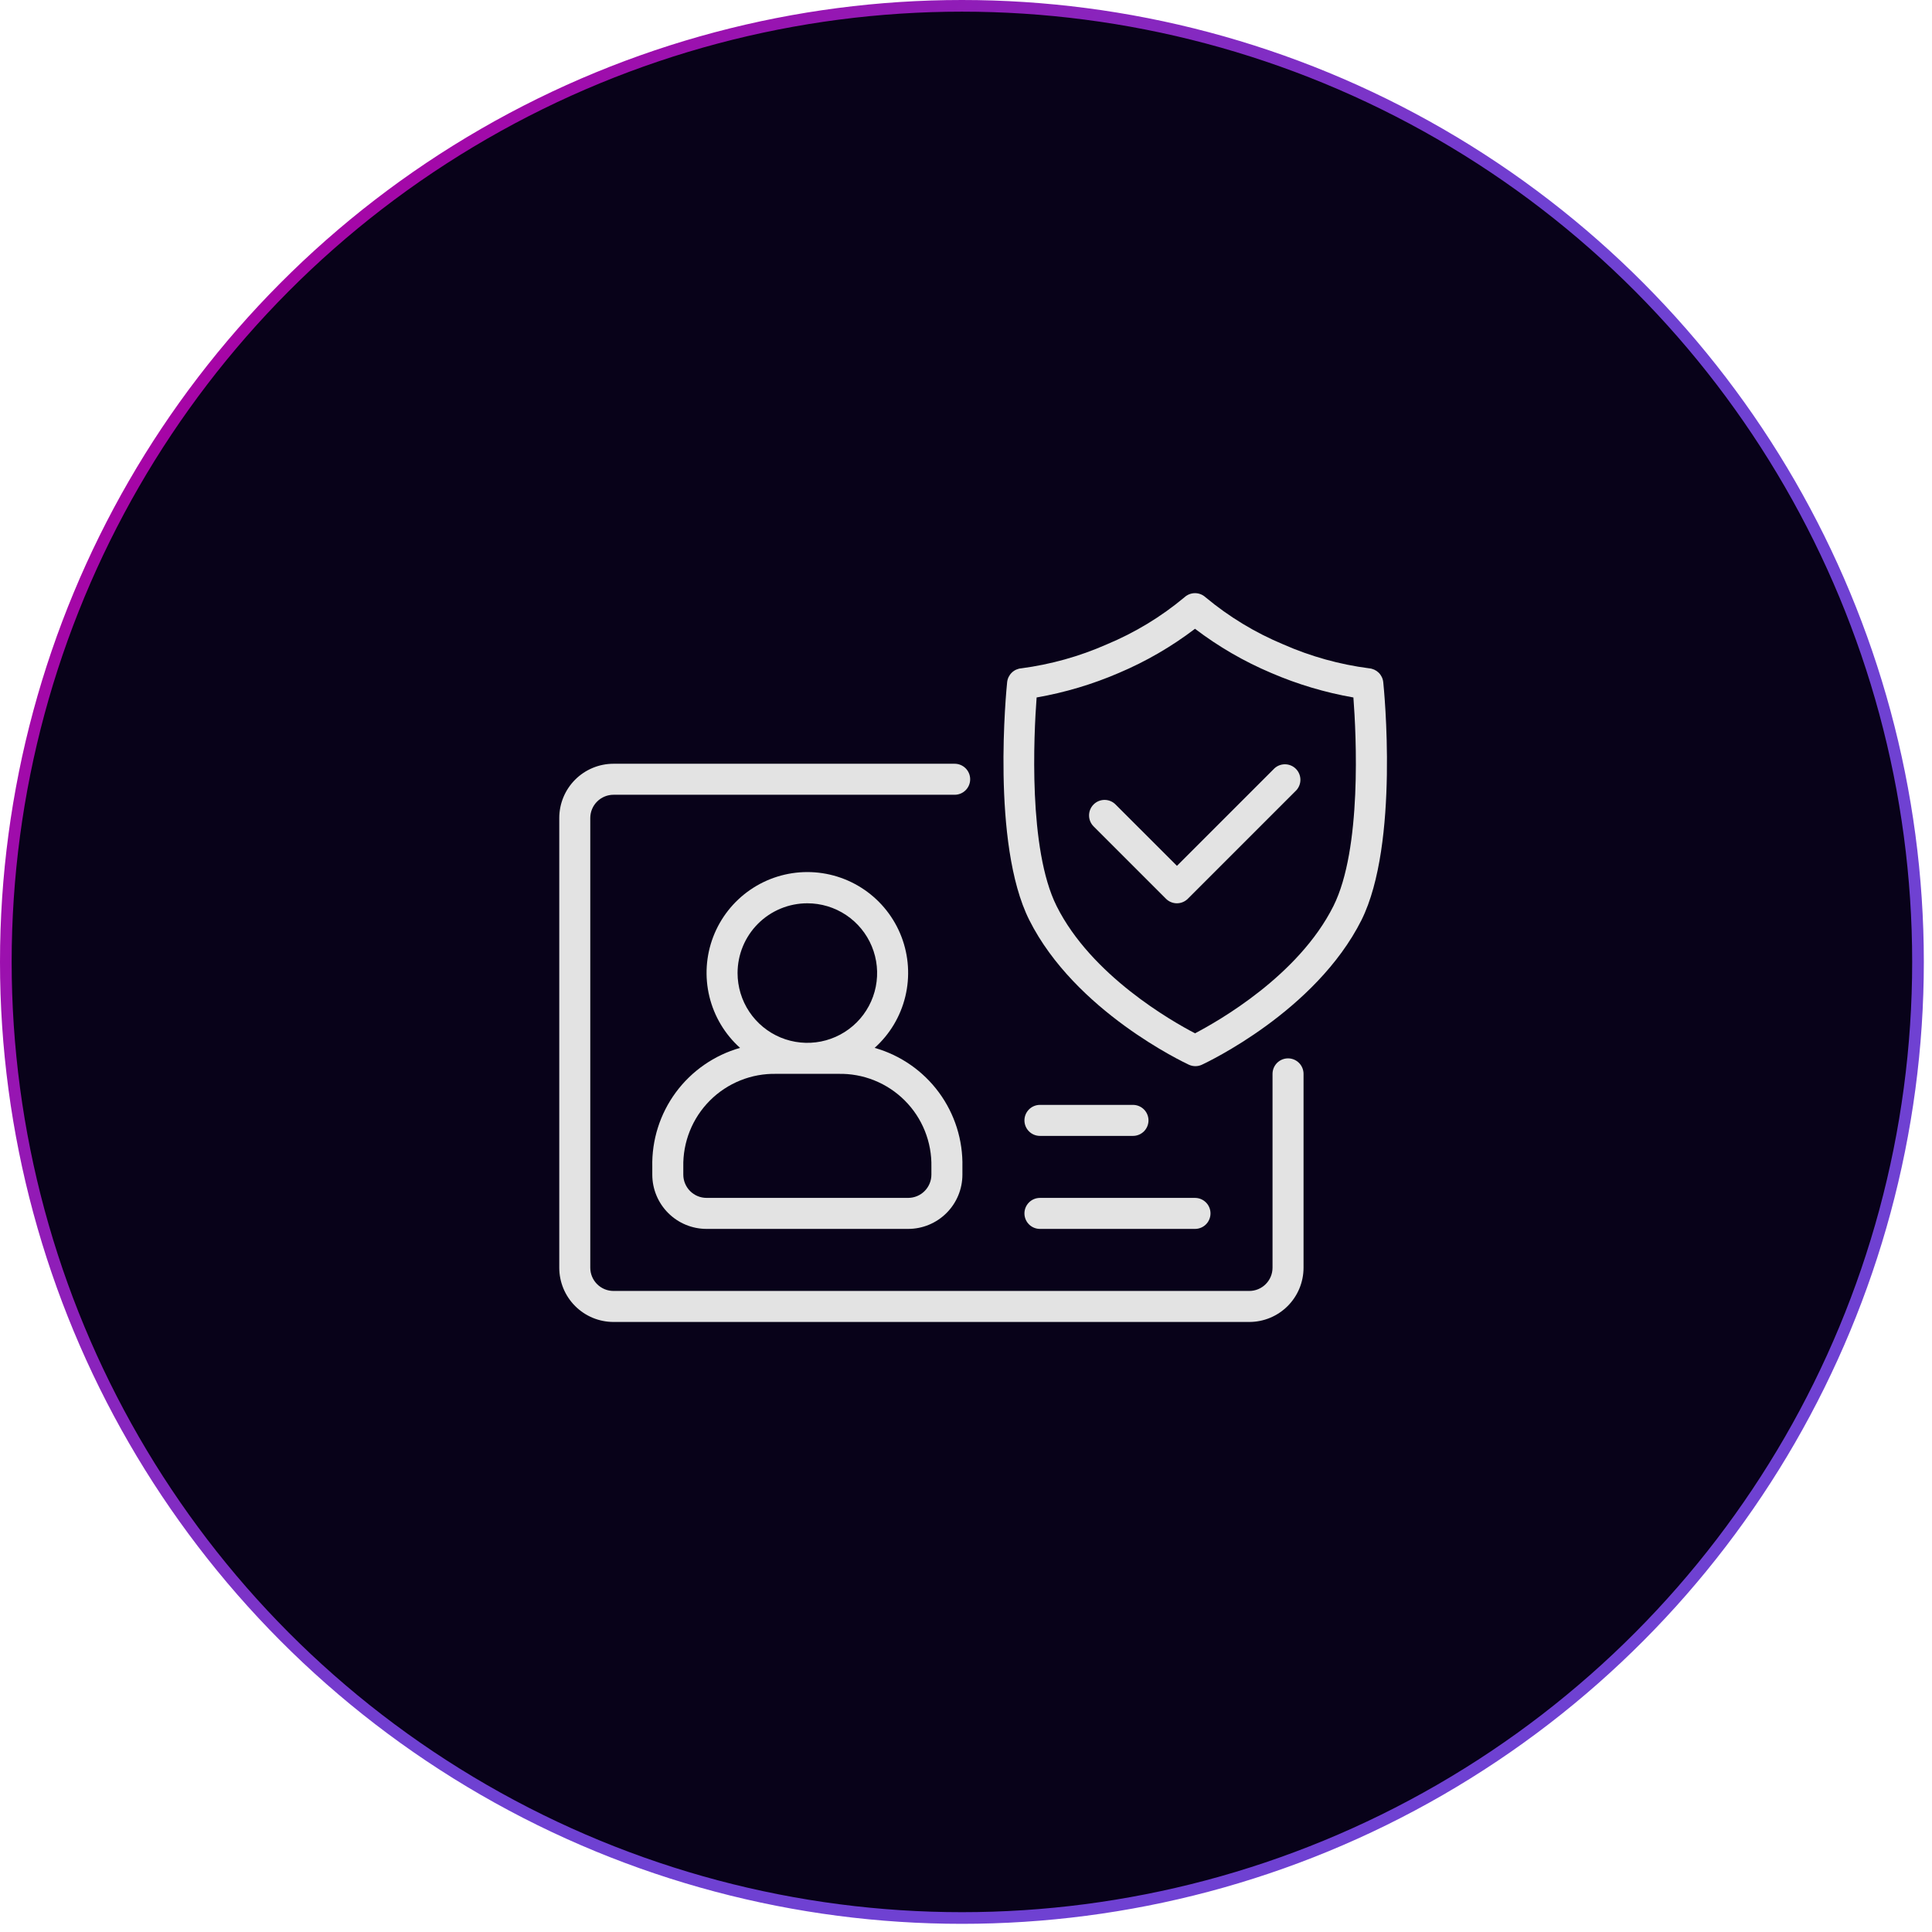 <svg width="114" height="114" viewBox="0 0 114 114" fill="none" xmlns="http://www.w3.org/2000/svg">
<circle cx="56.759" cy="56.759" r="56.415" fill="#080219" stroke="url(#paint0_linear_774_1867)" stroke-width="0.688"/>
<path d="M38.489 68.853V69.311C38.489 70.16 38.827 70.975 39.427 71.575C40.028 72.176 40.842 72.513 41.691 72.513H53.586C54.435 72.513 55.249 72.176 55.85 71.575C56.451 70.975 56.788 70.16 56.788 69.311V68.853C56.825 67.275 56.336 65.728 55.399 64.457C54.462 63.187 53.129 62.263 51.609 61.831C52.506 61.028 53.137 59.971 53.419 58.801C53.702 57.631 53.623 56.403 53.193 55.278C52.763 54.154 52.001 53.187 51.01 52.505C50.018 51.822 48.842 51.457 47.639 51.457C46.435 51.457 45.26 51.822 44.268 52.505C43.276 53.187 42.515 54.154 42.084 55.278C41.654 56.403 41.575 57.631 41.858 58.801C42.141 59.971 42.772 61.028 43.668 61.831C42.149 62.263 40.816 63.187 39.878 64.457C38.941 65.728 38.453 67.275 38.489 68.853ZM47.639 53.3C48.453 53.3 49.249 53.541 49.926 53.993C50.603 54.446 51.131 55.089 51.442 55.841C51.754 56.593 51.836 57.421 51.677 58.22C51.518 59.019 51.126 59.752 50.55 60.328C49.974 60.904 49.24 61.296 48.442 61.455C47.643 61.614 46.815 61.532 46.063 61.221C45.311 60.909 44.668 60.381 44.215 59.704C43.763 59.027 43.521 58.231 43.521 57.417C43.521 56.325 43.955 55.278 44.727 54.505C45.499 53.733 46.547 53.3 47.639 53.3ZM45.809 63.364H49.468C50.194 63.348 50.915 63.478 51.588 63.749C52.262 64.019 52.873 64.423 53.386 64.936C53.9 65.449 54.303 66.06 54.573 66.734C54.843 67.407 54.974 68.128 54.958 68.853V69.311C54.958 69.675 54.813 70.024 54.556 70.281C54.299 70.539 53.95 70.683 53.586 70.683H41.691C41.328 70.683 40.978 70.539 40.721 70.281C40.464 70.024 40.319 69.675 40.319 69.311V68.853C40.303 68.128 40.434 67.407 40.704 66.734C40.974 66.06 41.378 65.449 41.891 64.936C42.404 64.423 43.016 64.019 43.689 63.749C44.362 63.478 45.083 63.348 45.809 63.364Z" fill="#E3E3E3"/>
<path d="M76.002 62.45C75.76 62.45 75.527 62.547 75.355 62.718C75.184 62.89 75.087 63.123 75.087 63.365V74.802C75.087 75.166 74.943 75.515 74.685 75.772C74.428 76.03 74.079 76.174 73.715 76.174H36.202C35.838 76.174 35.489 76.03 35.232 75.772C34.974 75.515 34.83 75.166 34.83 74.802V48.269C34.83 47.905 34.974 47.556 35.232 47.298C35.489 47.041 35.838 46.896 36.202 46.896H56.331C56.574 46.896 56.806 46.8 56.978 46.628C57.15 46.457 57.246 46.224 57.246 45.981C57.246 45.739 57.15 45.506 56.978 45.334C56.806 45.163 56.574 45.066 56.331 45.066H36.202C35.353 45.066 34.538 45.404 33.938 46.004C33.337 46.605 33 47.419 33 48.269V74.802C33 75.651 33.337 76.466 33.938 77.066C34.538 77.667 35.353 78.004 36.202 78.004H73.715C74.564 78.004 75.379 77.667 75.979 77.066C76.58 76.466 76.917 75.651 76.917 74.802V63.365C76.917 63.123 76.821 62.89 76.649 62.718C76.478 62.547 76.245 62.45 76.002 62.45Z" fill="#E3E3E3"/>
<path d="M75.202 45.336L69.447 51.091L65.823 47.468C65.652 47.296 65.419 47.199 65.176 47.199C64.933 47.199 64.701 47.296 64.529 47.468C64.357 47.639 64.261 47.872 64.261 48.115C64.261 48.358 64.357 48.59 64.529 48.762L68.797 53.03C68.882 53.116 68.983 53.184 69.095 53.23C69.206 53.276 69.326 53.3 69.447 53.3C69.689 53.299 69.921 53.202 70.092 53.03L76.496 46.626C76.654 46.451 76.738 46.223 76.732 45.989C76.726 45.754 76.629 45.53 76.463 45.364C76.297 45.199 76.073 45.103 75.838 45.098C75.603 45.093 75.375 45.178 75.202 45.336Z" fill="#E3E3E3"/>
<path d="M81.62 40.249C81.598 40.038 81.502 39.841 81.35 39.692C81.198 39.544 80.999 39.453 80.788 39.435C79.043 39.209 77.339 38.735 75.728 38.026C74.064 37.333 72.515 36.394 71.13 35.24C70.962 35.086 70.742 35 70.513 35C70.284 35 70.064 35.086 69.895 35.24C68.512 36.395 66.962 37.334 65.298 38.026C63.696 38.732 62.001 39.206 60.266 39.435C60.053 39.452 59.853 39.542 59.7 39.691C59.547 39.84 59.451 40.037 59.428 40.249C59.387 40.638 58.472 49.774 60.732 54.284C63.436 59.673 69.882 62.697 70.151 62.825C70.272 62.881 70.403 62.91 70.536 62.91C70.668 62.91 70.8 62.881 70.92 62.825C71.19 62.697 77.636 59.673 80.339 54.284C82.576 49.774 81.662 40.638 81.62 40.249ZM78.679 53.465C76.625 57.569 71.885 60.254 70.513 60.972C69.141 60.254 64.401 57.569 62.347 53.465C60.664 50.099 61.002 43.36 61.167 41.155C62.834 40.864 64.462 40.379 66.016 39.709C67.618 39.032 69.129 38.156 70.513 37.102C71.897 38.156 73.408 39.032 75.01 39.709C76.564 40.379 78.192 40.864 79.859 41.155C80.028 43.36 80.367 50.099 78.679 53.465Z" fill="#E3E3E3"/>
<path d="M61.363 72.513H70.513C70.755 72.513 70.988 72.417 71.159 72.246C71.331 72.074 71.427 71.841 71.427 71.599C71.427 71.356 71.331 71.123 71.159 70.952C70.988 70.78 70.755 70.684 70.513 70.684H61.363C61.12 70.684 60.888 70.78 60.716 70.952C60.545 71.123 60.448 71.356 60.448 71.599C60.448 71.841 60.545 72.074 60.716 72.246C60.888 72.417 61.12 72.513 61.363 72.513Z" fill="#E3E3E3"/>
<path d="M61.363 67.025H66.853C67.096 67.025 67.328 66.929 67.5 66.757C67.671 66.586 67.768 66.353 67.768 66.11C67.768 65.868 67.671 65.635 67.5 65.463C67.328 65.292 67.096 65.195 66.853 65.195H61.363C61.12 65.195 60.888 65.292 60.716 65.463C60.545 65.635 60.448 65.868 60.448 66.11C60.448 66.353 60.545 66.586 60.716 66.757C60.888 66.929 61.12 67.025 61.363 67.025Z" fill="#E3E3E3"/>
<defs>
<linearGradient id="paint0_linear_774_1867" x1="13.329" y1="14.473" x2="151.195" y2="115.553" gradientUnits="userSpaceOnUse">
<stop stop-color="#A901A3"/>
<stop offset="0.361" stop-color="#6F41D2"/>
</linearGradient>
</defs>
</svg>
